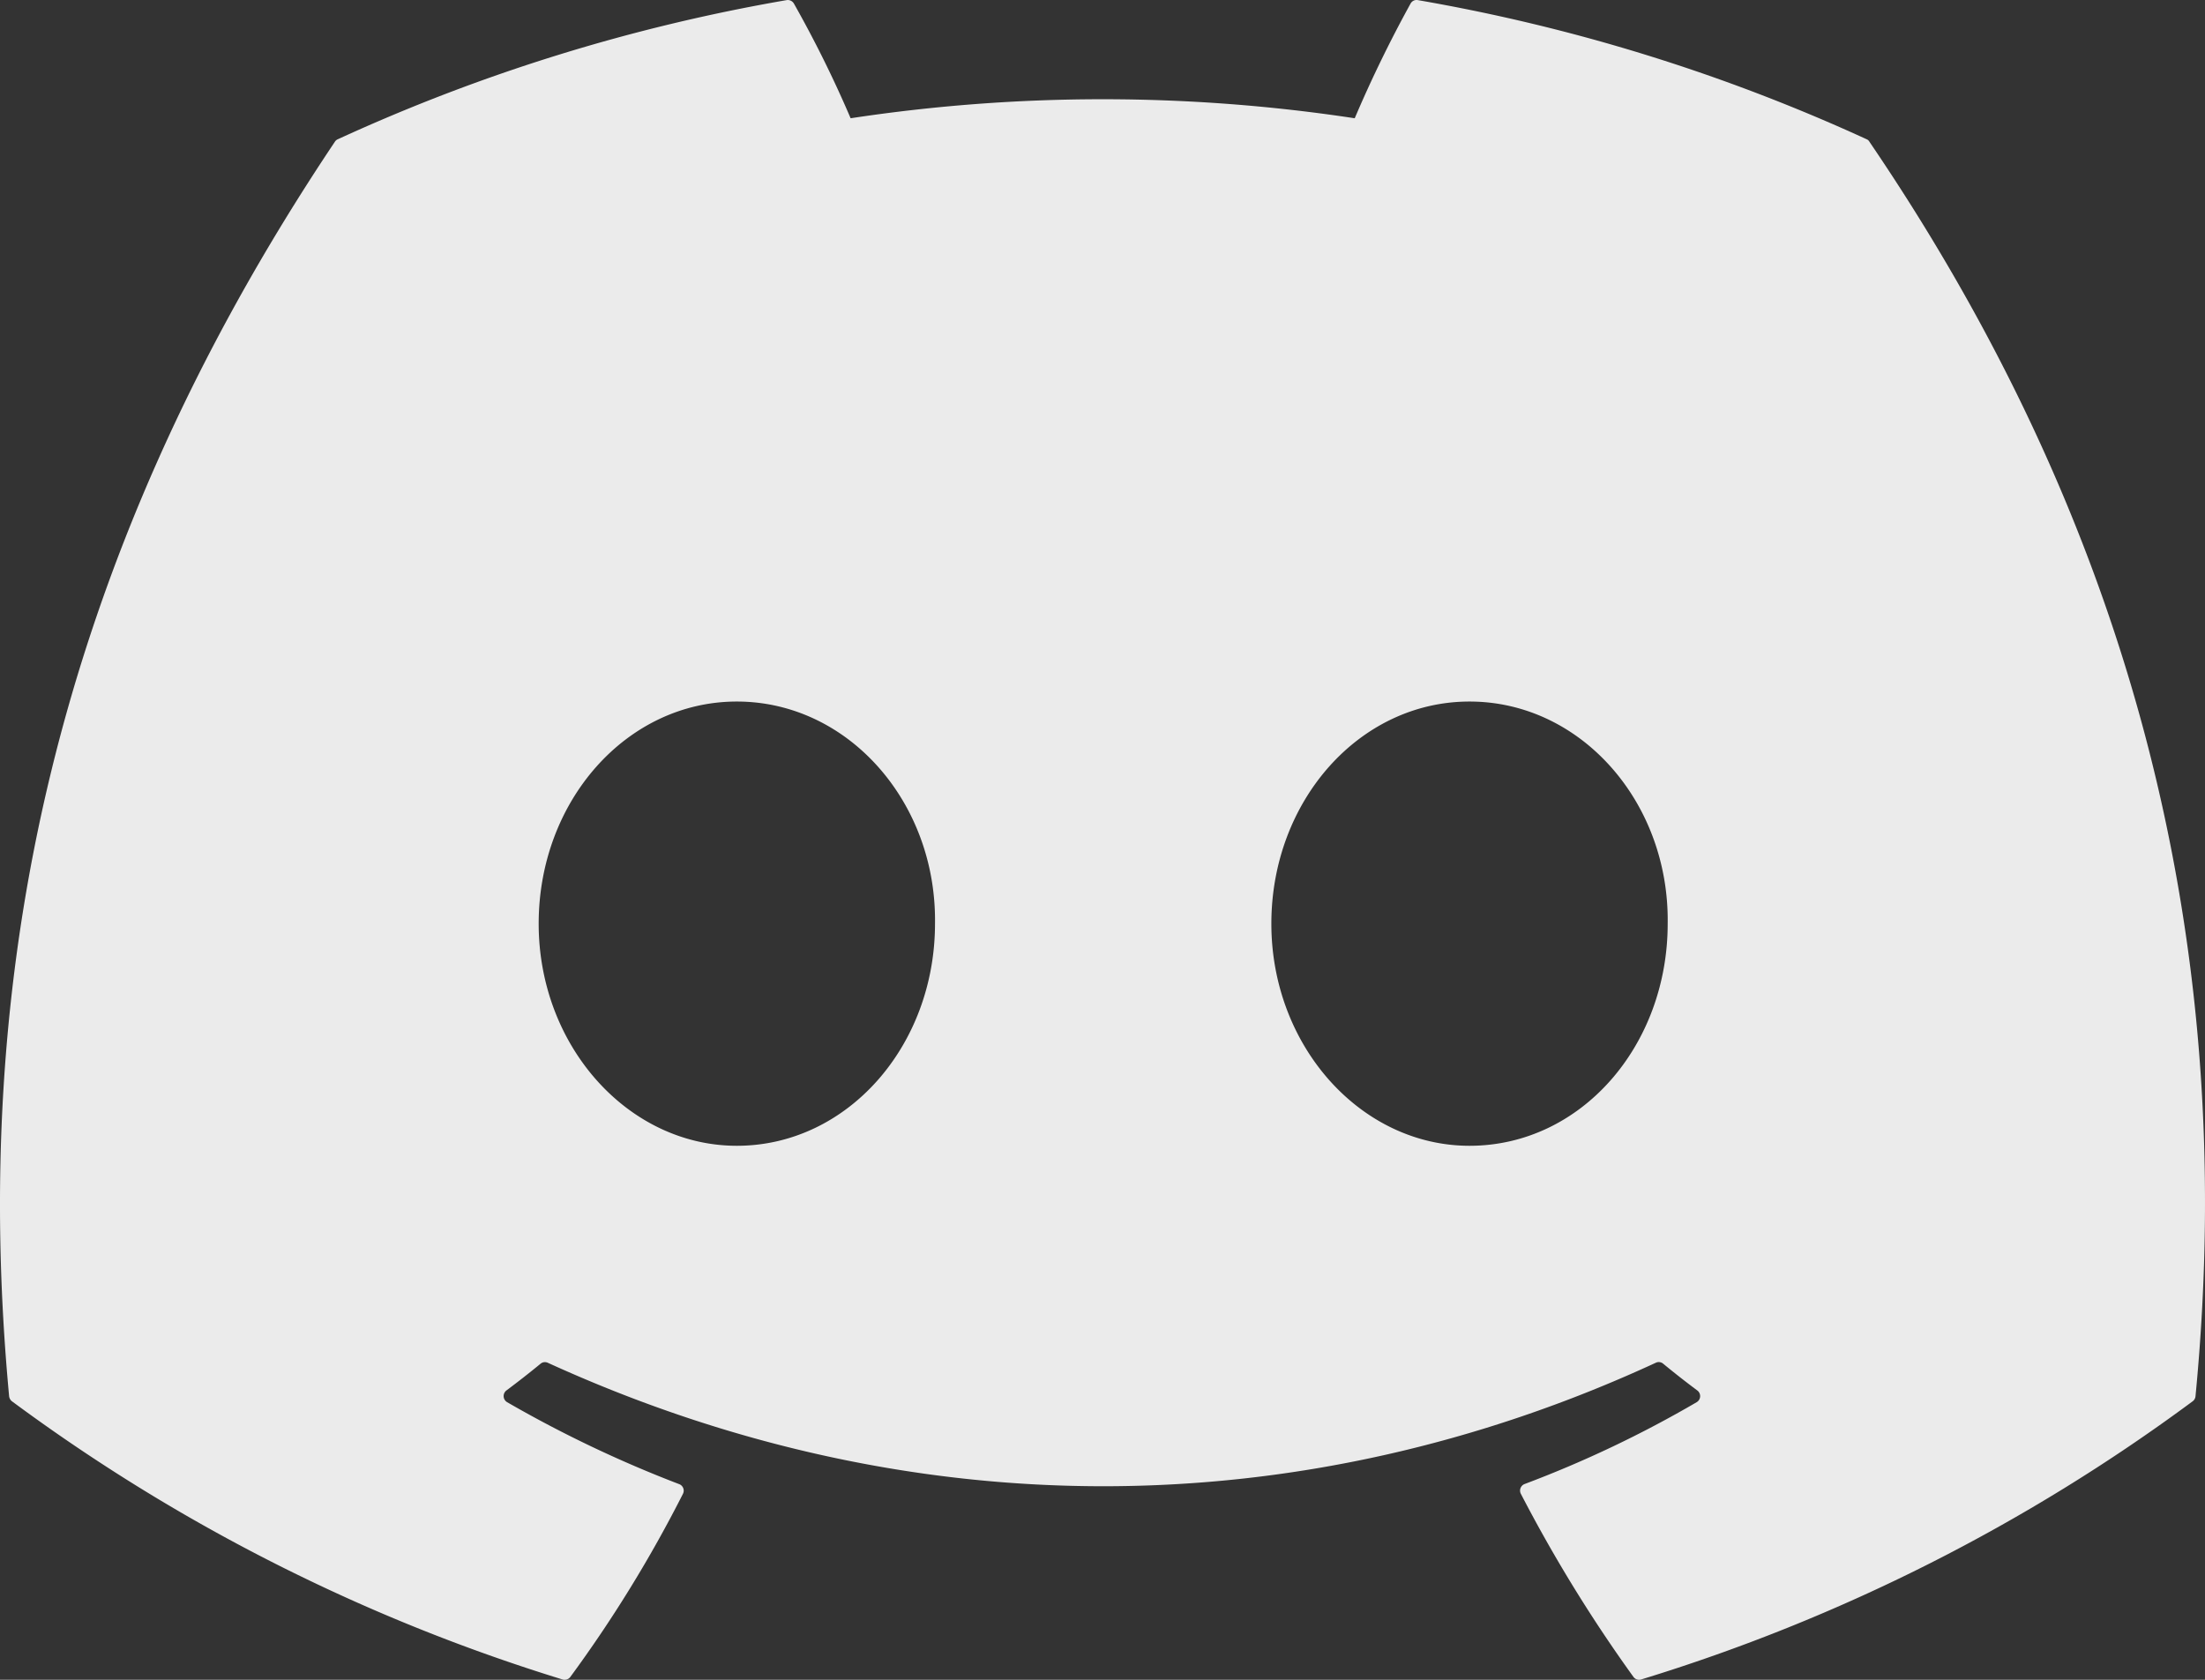 <svg xmlns="http://www.w3.org/2000/svg" width="587.998" height="447.999" viewBox="0 0 587.998 447.999">
  <rect x="0" y="0" width="587.998" height="447.999" fill="#333333" stroke="none"/>
  <path id="discord-brands" d="M524.531,69.836a1.5,1.5,0,0,0-.764-.7A485.068,485.068,0,0,0,404.081,32.03a1.816,1.816,0,0,0-1.923.91,337.459,337.459,0,0,0-14.9,30.6,447.848,447.848,0,0,0-134.426,0A309.547,309.547,0,0,0,237.7,32.94a1.89,1.89,0,0,0-1.924-.91A483.69,483.69,0,0,0,116.085,69.137a1.712,1.712,0,0,0-.788.676C39.068,183.651,18.186,294.69,28.43,404.354a2.016,2.016,0,0,0,.765,1.375A487.667,487.667,0,0,0,176.02,479.918a1.9,1.9,0,0,0,2.063-.676A348.2,348.2,0,0,0,208.12,430.4a1.86,1.86,0,0,0-1.019-2.588,321.173,321.173,0,0,1-45.868-21.853,1.885,1.885,0,0,1-.185-3.126c3.082-2.309,6.166-4.711,9.109-7.137a1.819,1.819,0,0,1,1.9-.256c96.229,43.917,200.41,43.917,295.5,0a1.812,1.812,0,0,1,1.924.233c2.944,2.426,6.027,4.851,9.132,7.16a1.884,1.884,0,0,1-.162,3.126,301.406,301.406,0,0,1-45.89,21.83,1.875,1.875,0,0,0-1,2.611,391.052,391.052,0,0,0,30.014,48.815,1.864,1.864,0,0,0,2.063.7A486.047,486.047,0,0,0,610.7,405.729a1.882,1.882,0,0,0,.765-1.352C623.729,277.594,590.933,167.465,524.531,69.836ZM222.491,337.58c-28.972,0-52.844-26.587-52.844-59.239S193.056,219.1,222.491,219.1c29.665,0,53.306,26.82,52.843,59.239C275.334,310.993,251.924,337.58,222.491,337.58Zm195.38,0c-28.971,0-52.843-26.587-52.843-59.239S388.437,219.1,417.871,219.1c29.667,0,53.307,26.82,52.844,59.239C470.715,310.993,447.538,337.58,417.871,337.58Z" transform="translate(-26 -32)" fill="#ebebeb"/>
</svg>
